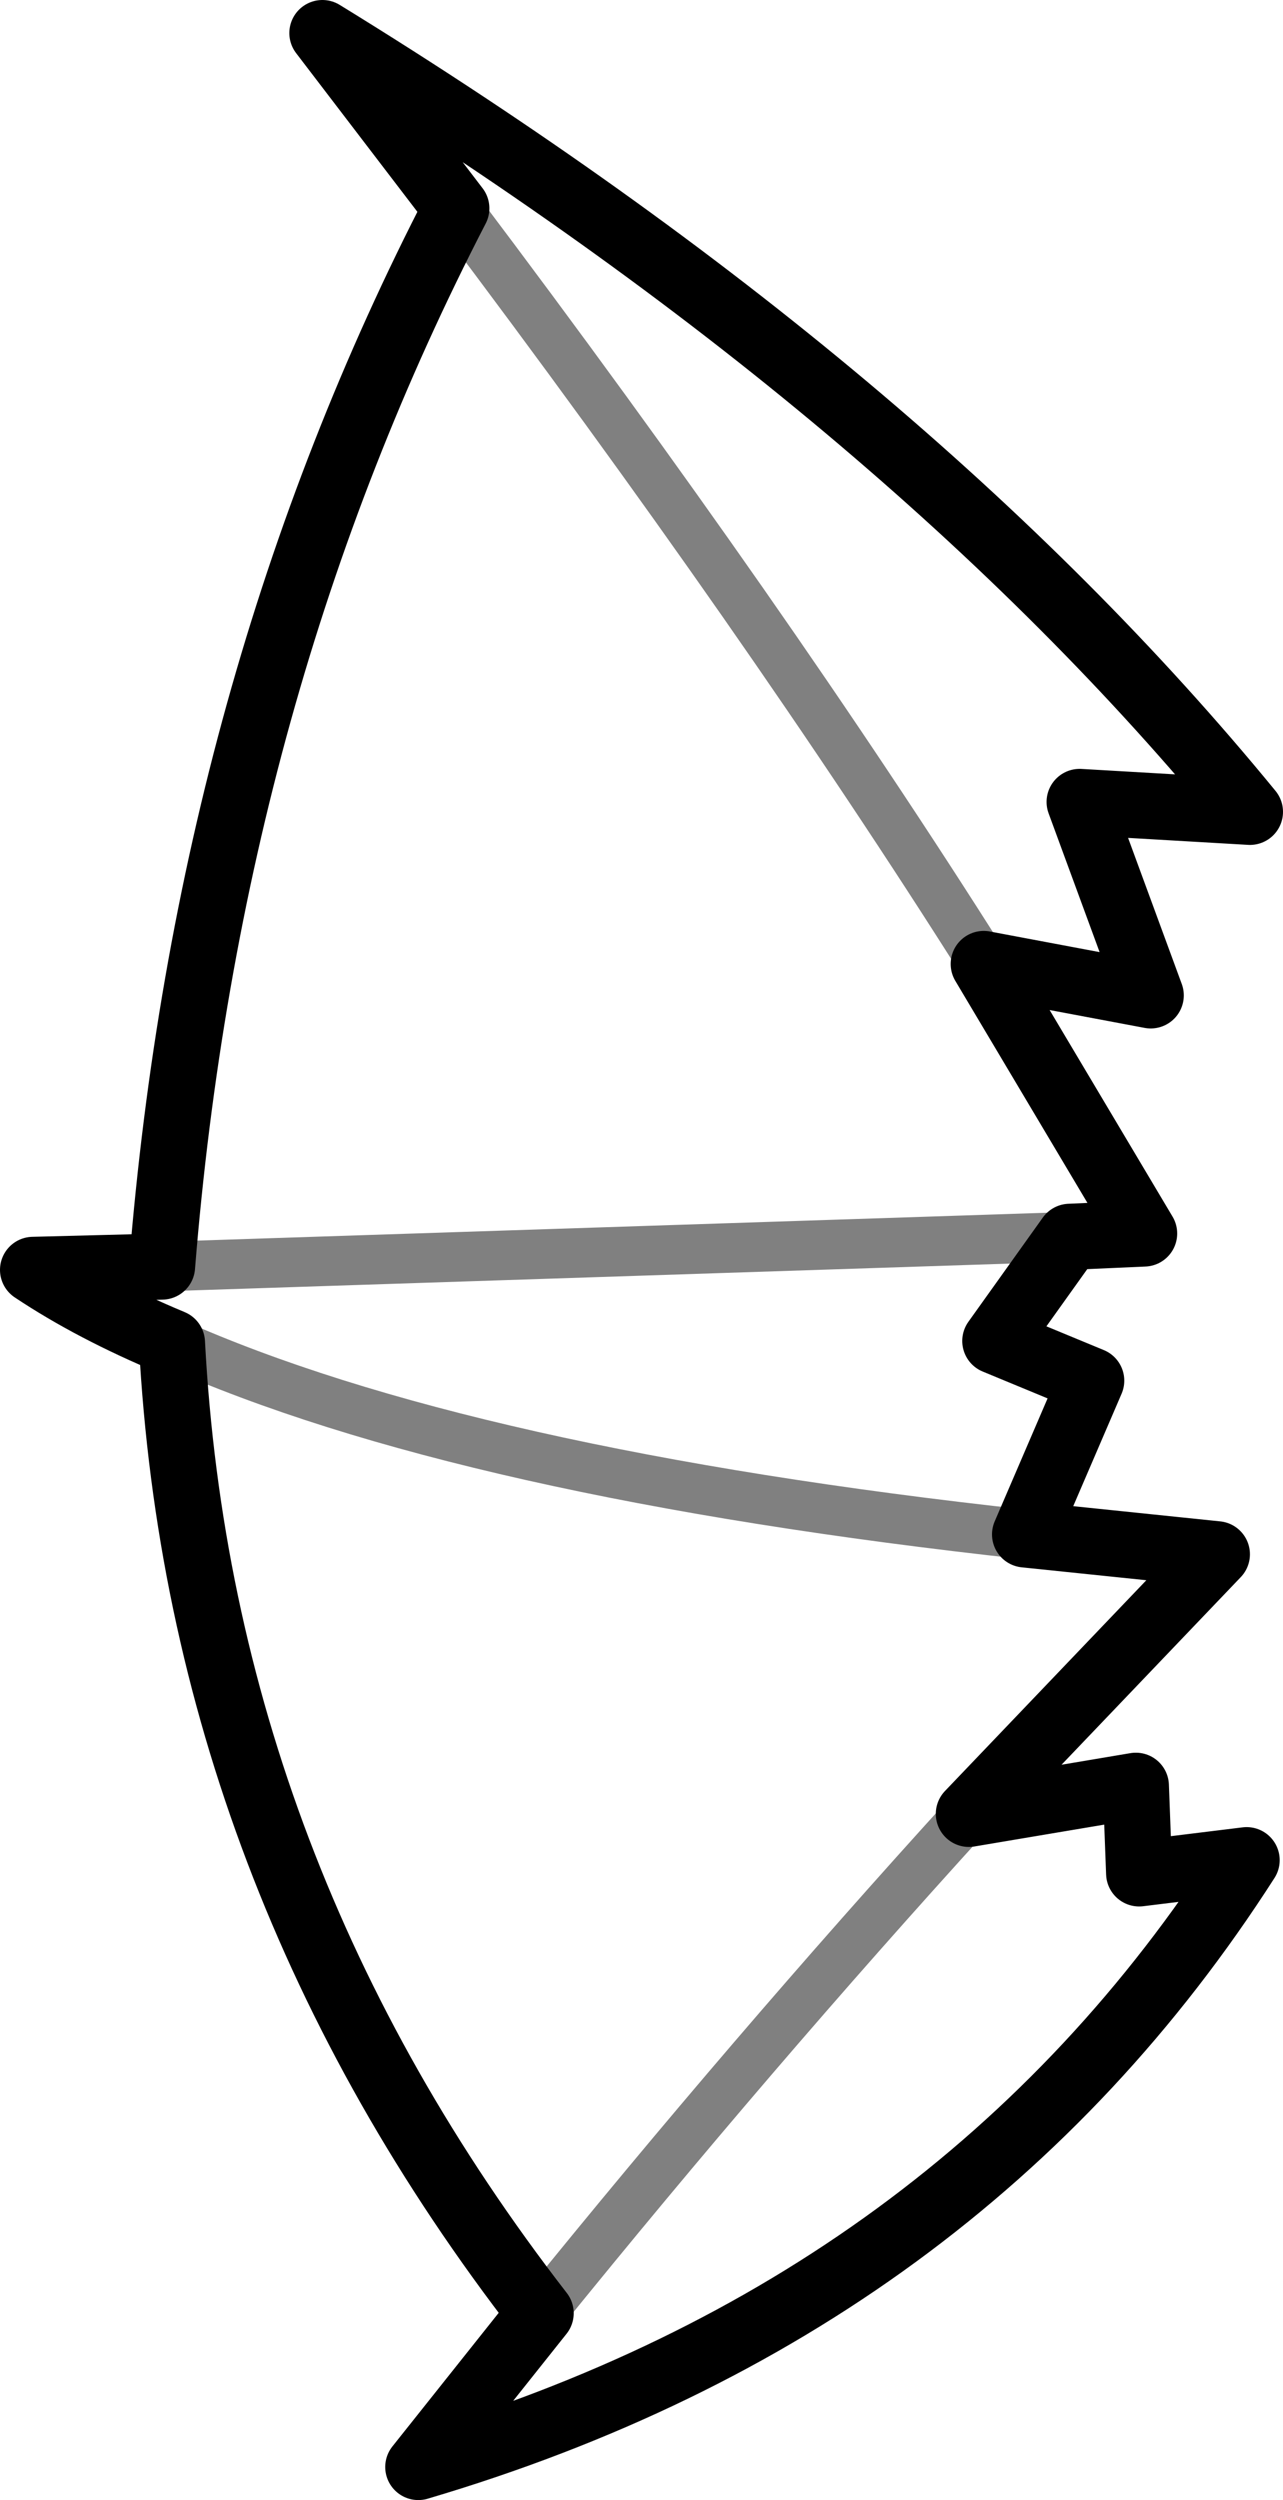 <?xml version="1.0" encoding="UTF-8" standalone="no"?>
<svg xmlns:ffdec="https://www.free-decompiler.com/flash" xmlns:xlink="http://www.w3.org/1999/xlink" ffdec:objectType="shape" height="75.6px" width="38.8px" xmlns="http://www.w3.org/2000/svg">
  <g transform="matrix(1.0, 0.0, 0.0, 1.0, 32.25, 50.25)">
    <path d="M-1.25 -3.85 L0.75 -8.5 -2.15 -9.7 0.1 -12.85 2.35 -12.95 -2.5 -21.1 2.55 -20.15 0.4 -26.0 5.55 -25.7 Q-4.85 -38.4 -22.5 -49.25 L-18.45 -43.95 Q-25.95 -29.45 -27.35 -11.95 L-31.25 -11.85 Q-29.45 -10.65 -27.05 -9.65 -26.2 6.4 -15.9 19.7 L-19.6 24.35 Q-3.2 19.5 5.45 6.0 L2.2 6.4 2.1 3.75 -2.95 4.6 4.55 -3.25 -1.25 -3.85" fill="none" stroke="#000000" stroke-linecap="round" stroke-linejoin="round" stroke-width="2.0"/>
    <path d="M-27.05 -9.65 Q-18.2 -5.7 -1.25 -3.85 M0.1 -12.85 L-27.35 -11.95 M-15.9 19.7 Q-9.55 11.85 -2.95 4.6 M-18.45 -43.95 Q-9.1 -31.55 -2.5 -21.1" fill="none" stroke="#000000" stroke-linecap="round" stroke-linejoin="round" stroke-opacity="0.498" stroke-width="1.5"/>
  </g>
</svg>
